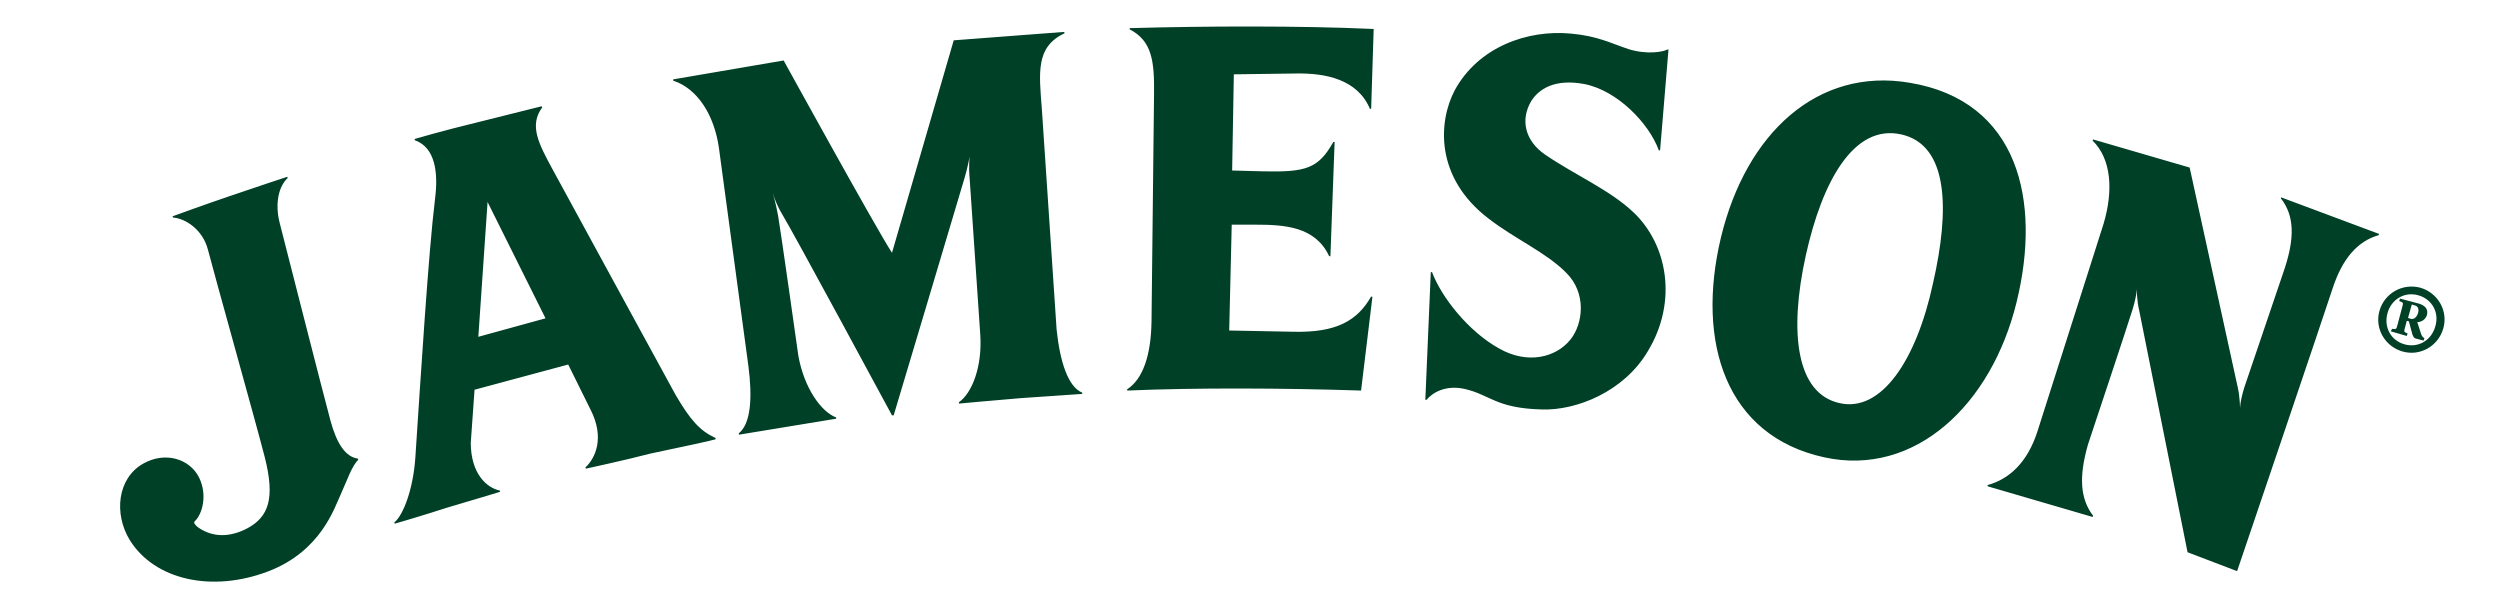 <?xml version="1.0" encoding="utf-8"?>
<!-- Generator: Adobe Illustrator 26.5.0, SVG Export Plug-In . SVG Version: 6.00 Build 0)  -->
<svg version="1.1" id="Wordmark" xmlns="http://www.w3.org/2000/svg" xmlns:xlink="http://www.w3.org/1999/xlink" x="0px" y="0px"
	 viewBox="0 0 595.3 144.9" style="enable-background:new 0 0 595.3 144.9;" xml:space="preserve">
<style type="text/css">
	.st0{fill:none;}
	.st1{fill:#004027;}
</style>
<g>
	<rect x="13.1" y="6.4" class="st0" width="569" height="132.2"/>
	<path class="st1" d="M574,75.9c0.6,0.2,1.4-0.1,1.8-1.4c0.3-1.1-0.2-1.7-0.9-1.8l-0.6-0.2l-0.9,3.2L574,75.9z M569.6,78.3
		c0.9,0.1,1,0.1,1.2-0.6l1.3-4.9c0.2-0.7,0.1-0.8-0.8-1.1l0.2-0.6l4.5,1.2c1.3,0.4,2.3,1.2,1.9,2.7c-0.3,1-1.2,1.7-2.3,1.7l0.9,2.8
		c0.2,0.6,0.5,0.9,0.8,1l-0.2,0.6l-1.9-0.5c-0.4-0.1-0.6-0.5-0.8-1.1l-0.8-3l-0.5-0.1l-0.5,1.9c-0.2,0.7-0.1,0.8,0.7,1.1l-0.2,0.6
		l-3.8-1.1L569.6,78.3z M575.8,70.3c-3.3-0.9-6.4,1-7.3,4.3c-0.9,3.3,0.8,6.5,4.1,7.4c3.3,0.9,6.4-1,7.3-4.3
		C580.9,74.4,579.1,71.2,575.8,70.3 M576.3,68.5c4.2,1.2,6.7,5.5,5.5,9.7c-1.2,4.2-5.5,6.7-9.7,5.5c-4.2-1.2-6.7-5.5-5.5-9.7
		C567.8,69.8,572.1,67.4,576.3,68.5 M532.8,92c0.6,2.4,0.6,5.4,0.6,5.4s-0.1-1.5,1-5.1l9.6-28.3c2.4-7.3,2.4-12.6-0.9-16.8l0.1-0.2
		l23.3,8.7l-0.1,0.3c-4.9,1.4-8.6,5.4-11,12.8c-1.4,4.4-22.7,67.2-22.7,67.2l-11.8-4.5L509.4,74c-0.6-2.3-0.6-5.4-0.6-5.4
		s0.1,1.5-1,5.1c-1,3.3-10.6,32.1-10.6,32.1c-2.2,7.7-1.9,12.9,1.2,17l-0.1,0.3l-25-7.3l0-0.3c5.1-1.4,9.4-5.3,11.8-12.6l15.8-49.6
		c2.4-8.1,1.8-15.5-2.6-19.8l0.1-0.3l23,6.7L532.8,92z M452.7,32c-11.3-2.5-18.8,11.2-22.7,28.8c-4.1,18.6-2.2,33,8.1,35.2
		c9.8,2.2,18.2-10,22.2-28.6C464.3,49.9,464,34.5,452.7,32 M480.2,71.9c-6,24.6-24.3,41.7-45.8,37c-23.4-5.1-30.6-27.3-24.6-52.4
		c6-24.8,23-40.5,44.9-36.8C480.7,24,486.1,47.8,480.2,71.9 M367.1,97.5c-11-0.3-12.2-3.5-18.4-4.9c-4.6-1-7.7,1-9,2.6l-0.3,0
		l1.3-30.4l0.3,0c2.2,5.9,8.6,14.1,16,18.2c6.7,3.8,13.5,2.2,17-2.2c3-3.8,3.8-11-1-15.8c-4.8-4.9-12.3-8.1-18.6-13
		c-12.8-9.8-11.9-23.1-8-30.5c5.6-10.3,17.3-14.5,27.7-13.5c6.4,0.6,9.2,2.2,13.7,3.7c4.5,1.4,8.4,0.6,9.2,0.1l0.3,0l-2,24l-0.3,0
		c-2.3-6.4-9.9-14.3-17.8-15.8c-7-1.3-10.8,1.2-12.6,4.1c-2.6,4.4-1.5,9.4,3.3,12.7c7,4.8,15.4,8.4,21,13.7
		c8.1,7.6,10.7,21.2,3.5,33.1C386.7,93.3,375.3,97.8,367.1,97.5 M327.1,6.9l-0.6,19l-0.3,0c-3-7.1-10.7-8.5-17.5-8.4l-14.9,0.2
		l-0.4,22.9l7.5,0.2c10,0.2,13-0.6,16.6-7l0.3,0l-1,27.2l-0.3,0c-3.3-7.1-10.7-7.5-17.6-7.5l-5.6,0l-0.6,25.2l15.5,0.3
		c10,0.2,15-2.6,18.3-8.4l0.3,0.1L324.1,93c-18.3-0.6-39.4-0.7-55.7,0l0-0.3c3.7-2.4,5.7-8,5.8-16.3l0.6-54.1
		c0.1-7.7-0.5-12.6-5.8-15.3l0-0.3C286.8,6.2,309.5,6.1,327.1,6.9 M227.1,9.6l26.3-2l0.1,0.3c-6.9,3.3-6.1,9.2-5.4,18.3l3.5,52.3
		c0.8,7.6,2.7,13.6,6.1,15l0,0.3c0,0-6.1,0.4-14.6,1c-8.4,0.7-14.7,1.3-14.7,1.3l-0.1-0.3c3.1-2.1,5.7-8.5,5.1-16.4
		c0,0-2.3-34-2.5-36.8c-0.3-3.2,0-5.4,0-5.4s-0.4,2.4-1.2,5.1c-0.8,2.8-16.9,56.6-16.9,56.6l-0.4,0c0,0-23.9-44.3-26.1-47.8
		c-1.7-2.8-2.4-5.5-2.4-5.5s0.8,2.5,1.4,5.9c0.6,3.4,4.8,33.2,4.8,33.2c1.4,7.8,5.5,13.4,9,14.7l0,0.3l-23.1,3.8l-0.1-0.3
		c2.9-2.3,3.3-8.5,2.3-16.1l-7-51.8c-1.1-7.9-5.1-14.2-10.9-16.1l0-0.3l26.3-4.5c0,0,21.9,39.8,25.8,45.8
		C214.6,52.7,227.1,9.6,227.1,9.6 M116.1,48.1l-2.2,32.1l16-4.4L116.1,48.1z M154.9,108c-5.7,1.5-15.4,3.6-15.4,3.6l-0.1-0.3
		c2.3-2.1,4.7-7,1.2-13.8l-5.3-10.7l-22.3,6l-0.9,12.6c0,7.5,3.9,10.8,6.9,11.4l0.1,0.3c0,0-7.2,2.2-12.7,3.8
		c-5.5,1.8-12.4,3.8-12.4,3.8l-0.1-0.3c2.2-1.8,4.5-8.1,5-15.4c1.3-19.5,3.1-48.7,4.7-61.7c0.8-6.3,0-12.2-4.8-13.9l-0.1-0.3
		c0,0,6.8-2,15.1-4c6.9-1.7,15.2-3.8,15.2-3.8l0.1,0.3c-3.2,4.3-0.7,8.8,2.3,14.4c2.9,5.4,27.4,50.2,29.4,53.9
		c3.6,6.2,5.9,8.7,9.6,10.4l0,0.3C170.4,104.7,160.7,106.8,154.9,108 M49.5,59.4c-1.3-4.9-5.5-7.4-8.3-7.6l-0.1-0.3
		c0,0,7.7-2.8,13.3-4.7c5.8-2,14-4.7,14-4.7l0.1,0.3c-2.1,1.9-3.1,6-1.9,10.7c0,0,10.6,41.6,12.1,47.1c1.5,5.5,3.6,8.6,6.5,9
		l0.1,0.3c-1.5,1.4-2.7,5-4.2,8.3C79.6,121,76.4,131.2,64,136c-13.5,5.2-27.2,2.1-33.1-7.4c-3.8-6.2-3-14.7,3.2-18.2
		c5.3-3,11.1-1.1,13.3,3.3c2.1,4.3,0.7,8.8-1,10.4c-0.4,0.3,0,0.9,0.8,1.5c3.6,2.5,7.7,2.3,11.7,0.2c5-2.7,6.7-7,4.1-17.1
		C60.9,100.5,50.9,64.9,49.5,59.4"/>
</g>
</svg>
